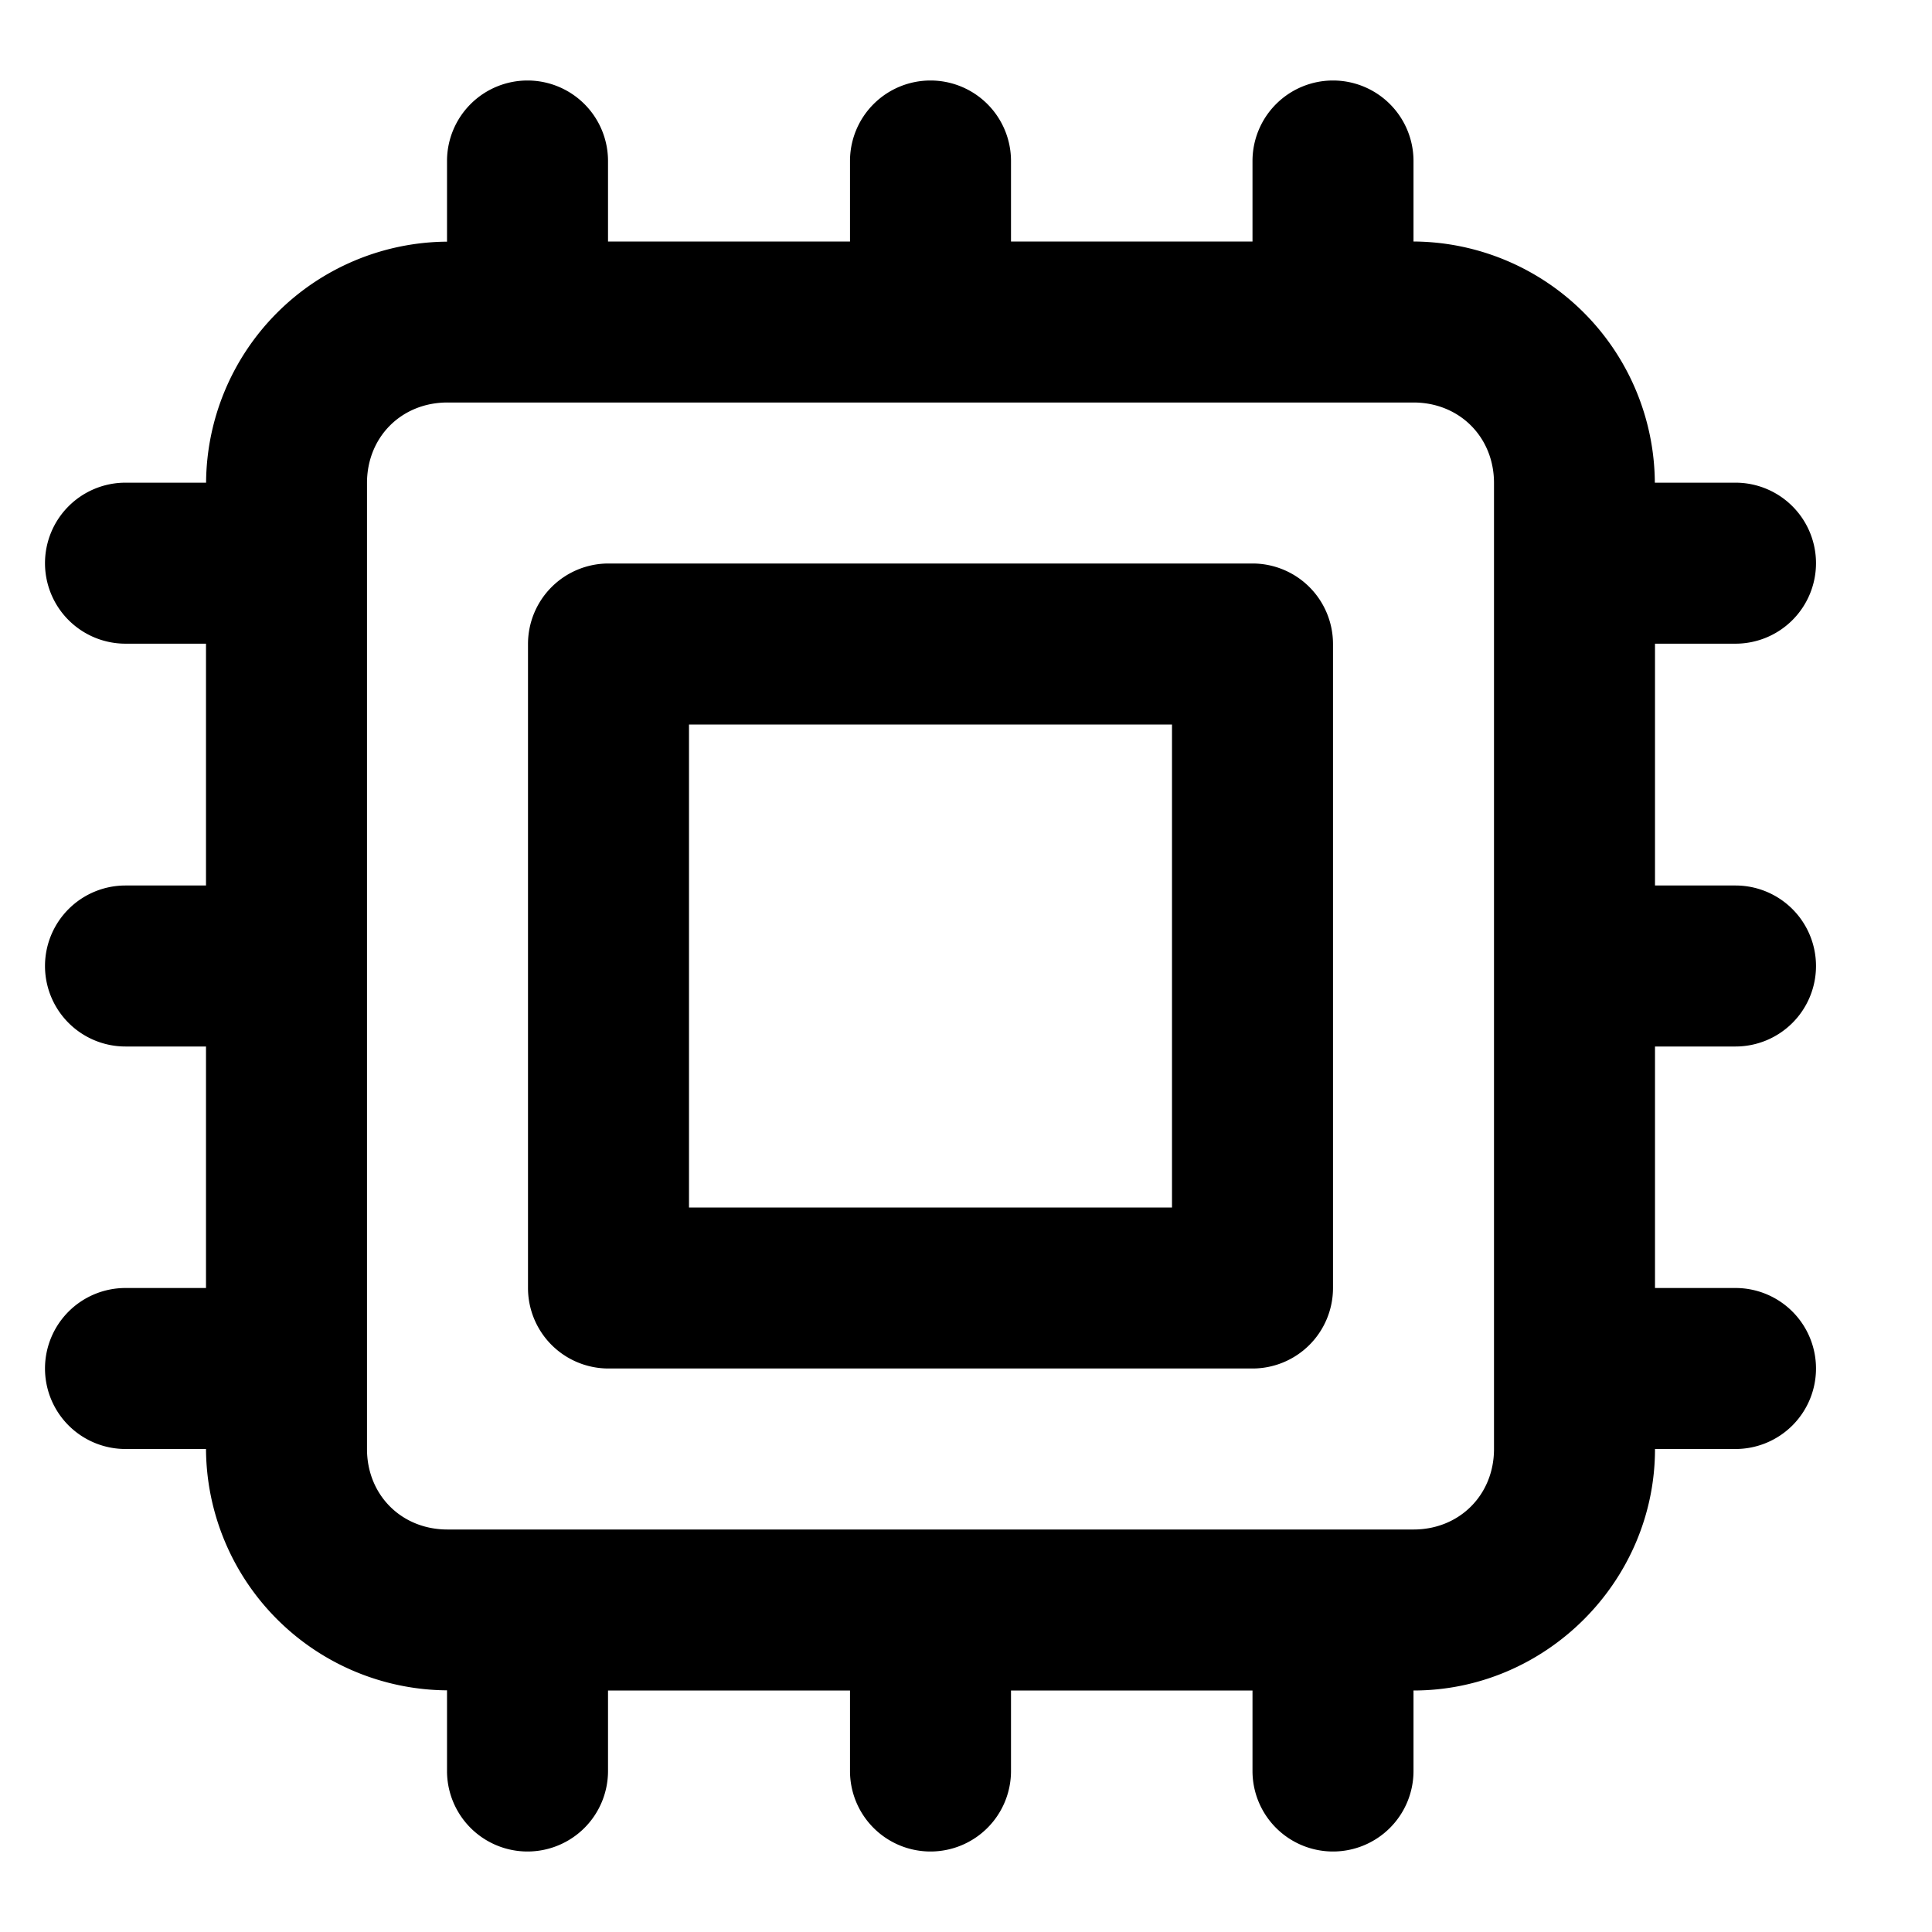 <svg xmlns="http://www.w3.org/2000/svg" xml:space="preserve" width="24" height="24" viewBox="0 0 24 24"><path d="M6.553 1a1 1 0 0 0-1 1v1.002A3.014 3.014 0 0 0 2.56 5.996H1.559a1 1 0 0 0-1 1 1 1 0 0 0 1 1h1V11h-1a1 1 0 0 0-1 1 1 1 0 0 0 1 1h1v3h-1a1 1 0 0 0-1 1 1 1 0 0 0 1 1h1a3.015 3.015 0 0 0 2.994 2.998V22a1 1 0 0 0 1 1 1 1 0 0 0 1-1v-1h3.006v1a1 1 0 0 0 1 1 1 1 0 0 0 1-1v-1h3v1a1 1 0 0 0 1 1 1 1 0 0 0 1-1v-1c1.644 0 3-1.355 3-3h1a1 1 0 0 0 1-1 1 1 0 0 0-1-1h-1v-3h1a1 1 0 0 0 1-1 1 1 0 0 0-1-1h-1V7.996h1a1 1 0 0 0 1-1 1 1 0 0 0-1-1h-1.002A3.015 3.015 0 0 0 17.559 3V2a1 1 0 0 0-1-1 1 1 0 0 0-1 1v1h-3V2a1 1 0 0 0-1-1 1 1 0 0 0-1 1v1H7.553V2a1 1 0 0 0-1-1zm-.994 4h12c.57 0 1 .429 1 1v12c0 .571-.43 1-1 1h-12c-.572 0-1-.429-1-1V6c0-.571.428-1 1-1zm2 2a1 1 0 0 0-1 1v8a1 1 0 0 0 1 1h8a1 1 0 0 0 1-1V8a1 1 0 0 0-1-1zm1 2h6v6h-6z"/></svg>